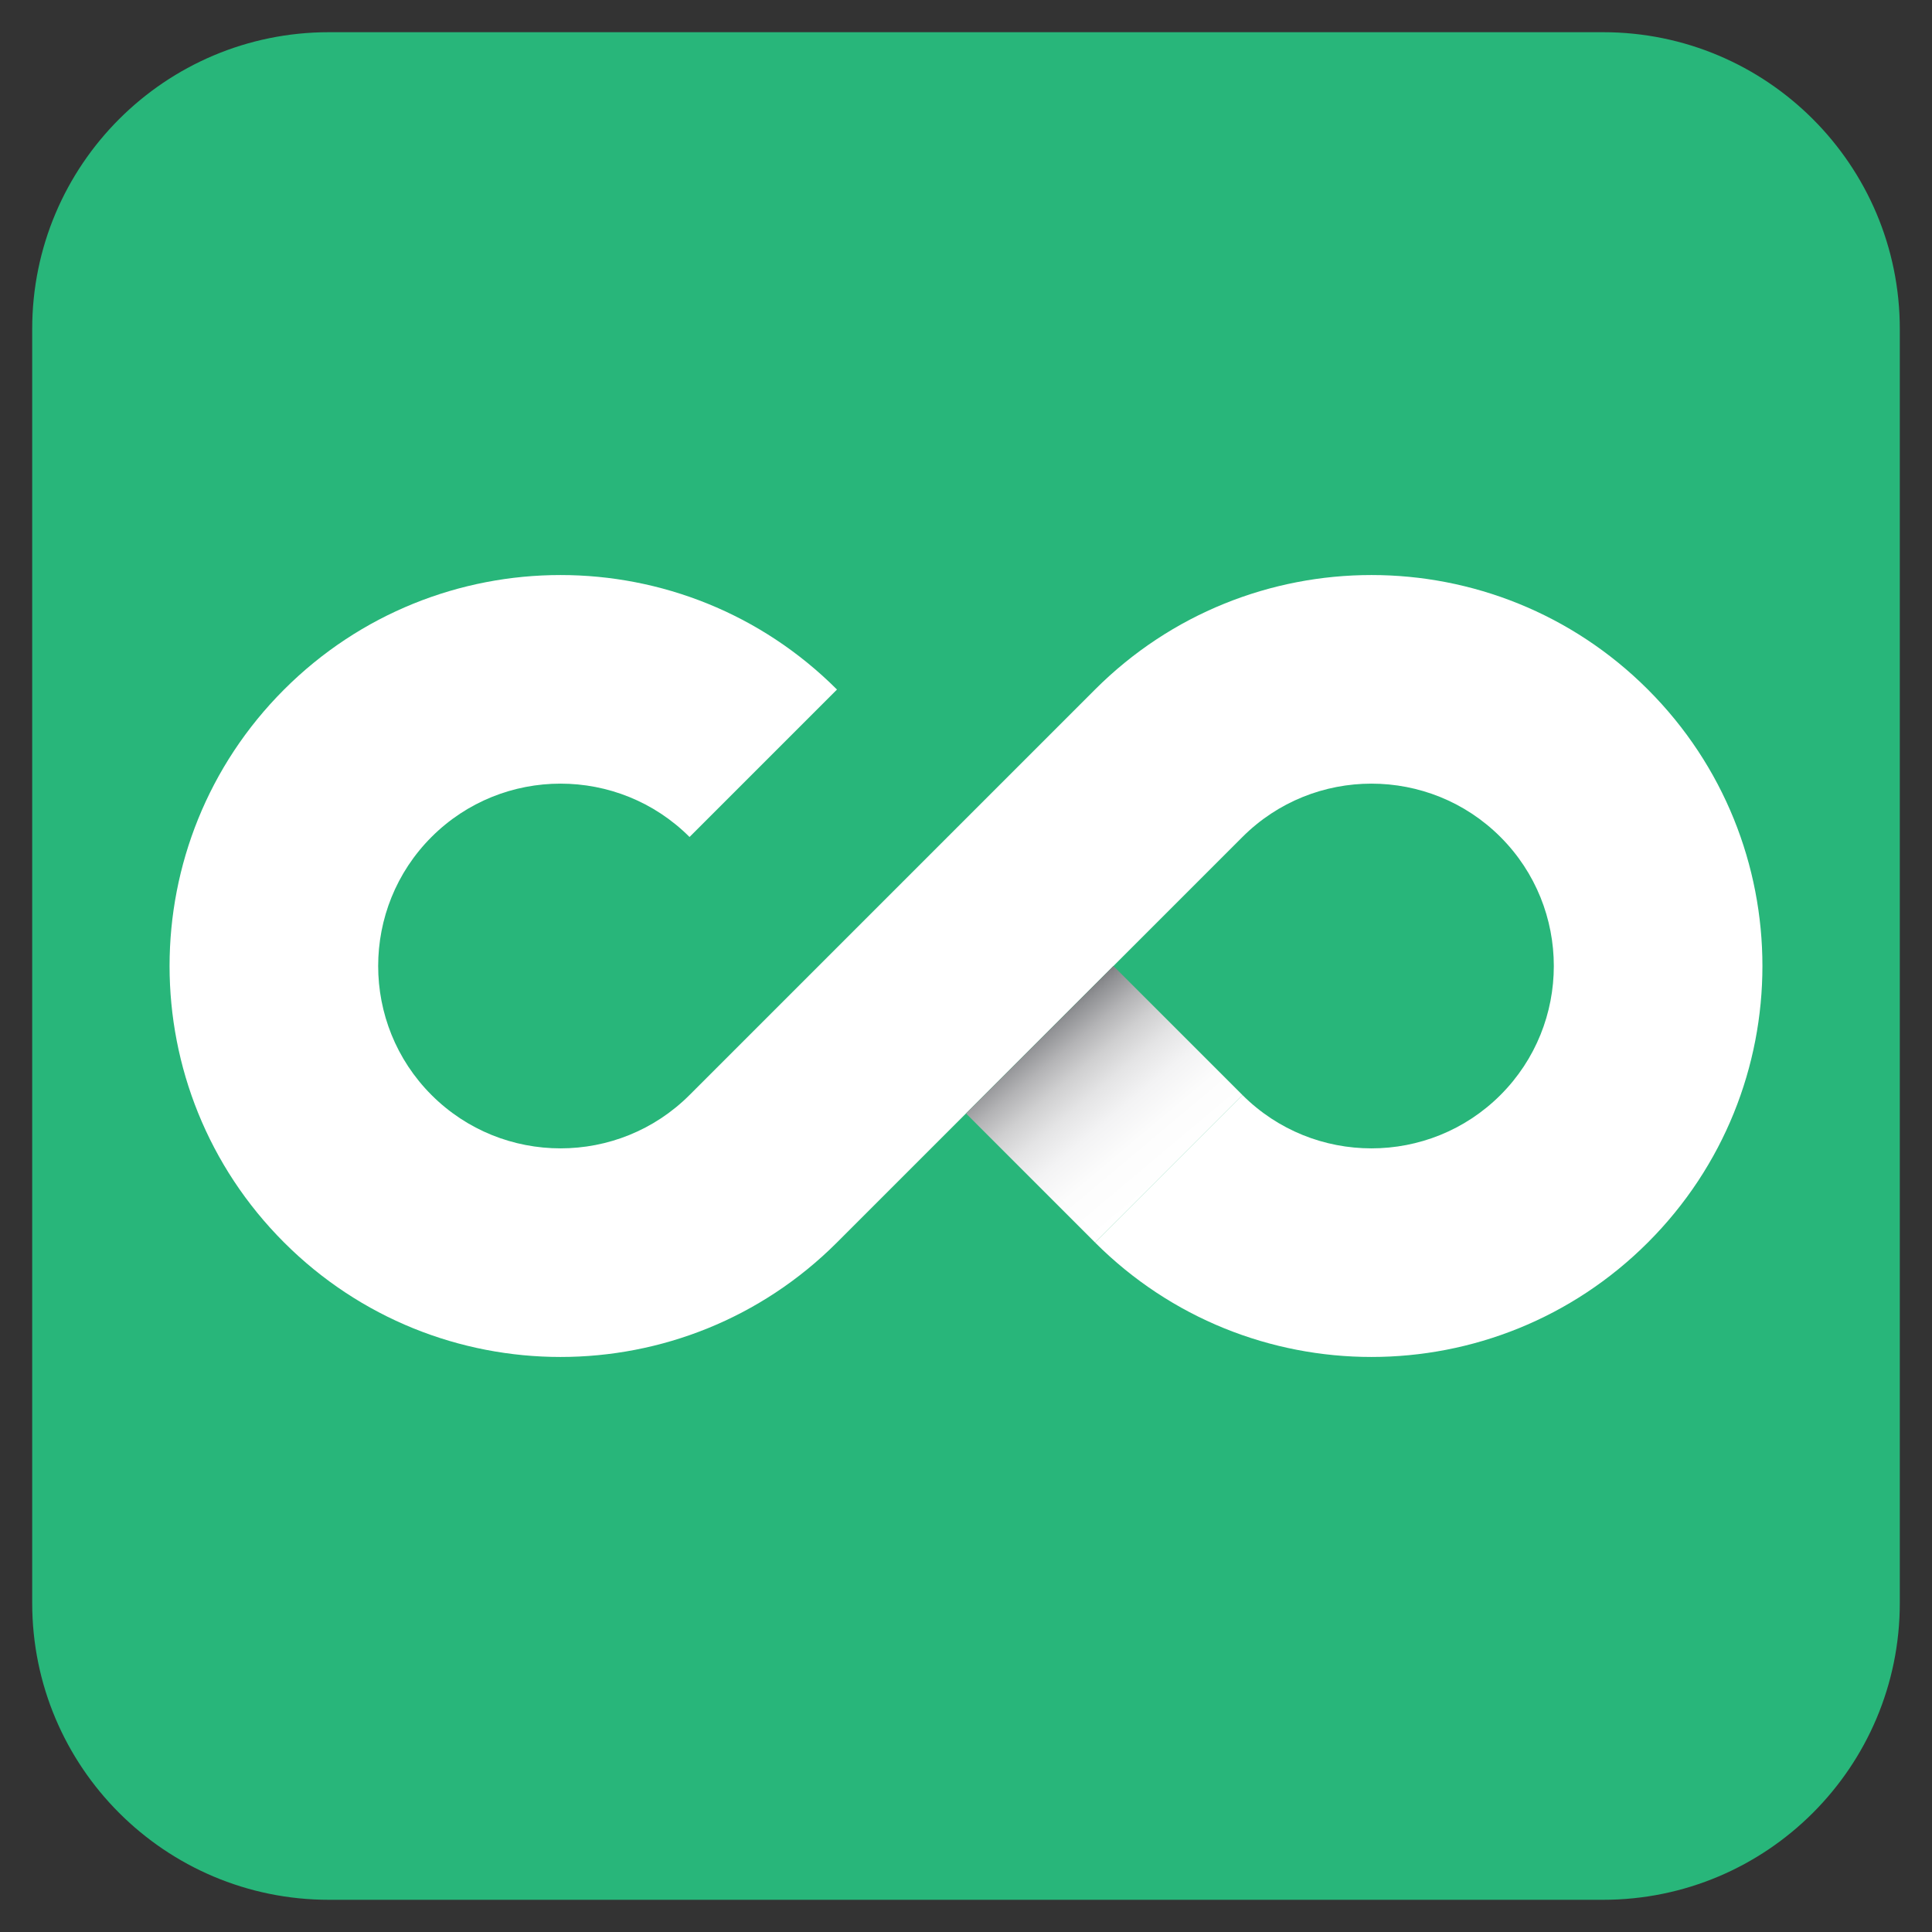 <?xml version="1.0" encoding="utf-8"?>
<!-- Generator: Adobe Illustrator 17.0.0, SVG Export Plug-In . SVG Version: 6.00 Build 0)  -->
<!DOCTYPE svg PUBLIC "-//W3C//DTD SVG 1.1//EN" "http://www.w3.org/Graphics/SVG/1.1/DTD/svg11.dtd">
<svg version="1.1" id="Layer_1" xmlns="http://www.w3.org/2000/svg" xmlns:xlink="http://www.w3.org/1999/xlink" x="0px" y="0px"
	 width="850.394px" height="850.394px" viewBox="0 0 850.394 850.394" enable-background="new 0 0 850.394 850.394"
	 xml:space="preserve">
<rect x="0" y="0" width="850.394" height="850.394" fill="#333333" stroke="none"/>
<g>
	<path fill="#28B67A" d="M705.595,836.22H144.799c-72.143,0-130.626-58.483-130.626-130.626V144.799
		c0-72.143,58.483-130.626,130.626-130.626h560.796c72.143,0,130.626,58.483,130.626,130.626v560.796
		C836.22,777.737,777.737,836.22,705.595,836.22z"/>
	<g>
		<path fill="#FFFFFF" d="M481.983,303.512L303.511,481.983c-31.311,31.311-82.26,31.312-113.572-0.001
			c-31.312-31.312-31.312-82.261-0.001-113.572s82.26-31.311,113.572,0.001l0,0l64.899-64.899l0,0
			c-67.205-67.205-176.165-67.205-243.369,0s-67.204,176.165,0,243.37l0,0c67.205,67.205,176.165,67.205,243.369,0l56.787-56.787
			l64.899-64.899l56.786-56.786c31.311-31.311,82.26-31.311,113.572,0.001s31.312,82.26,0,113.572s-82.26,31.312-113.572-0.001
			l-64.899,64.899c67.205,67.205,176.165,67.205,243.37,0s67.205-176.165,0-243.369l0,0
			C658.148,236.307,549.188,236.307,481.983,303.512z"/>
		<linearGradient id="SVGID_1_" gradientUnits="userSpaceOnUse" x1="514.323" y1="519.745" x2="457.757" y2="452.332">
			<stop  offset="0" style="stop-color:#FFFFFF"/>
			<stop  offset="0.255" style="stop-color:#FCFCFC"/>
			<stop  offset="0.427" style="stop-color:#F3F3F4"/>
			<stop  offset="0.575" style="stop-color:#E4E4E5"/>
			<stop  offset="0.709" style="stop-color:#CFCFD0"/>
			<stop  offset="0.833" style="stop-color:#B3B3B5"/>
			<stop  offset="0.949" style="stop-color:#919295"/>
			<stop  offset="1" style="stop-color:#808184"/>
		</linearGradient>
		<polygon fill="url(#SVGID_1_)" points="490.096,425.196 425.197,490.095 481.984,546.881 546.883,481.982 		"/>
	</g>
</g>
<rect x="0" fill="none" width="850.394" height="850.394"/>
</svg>
